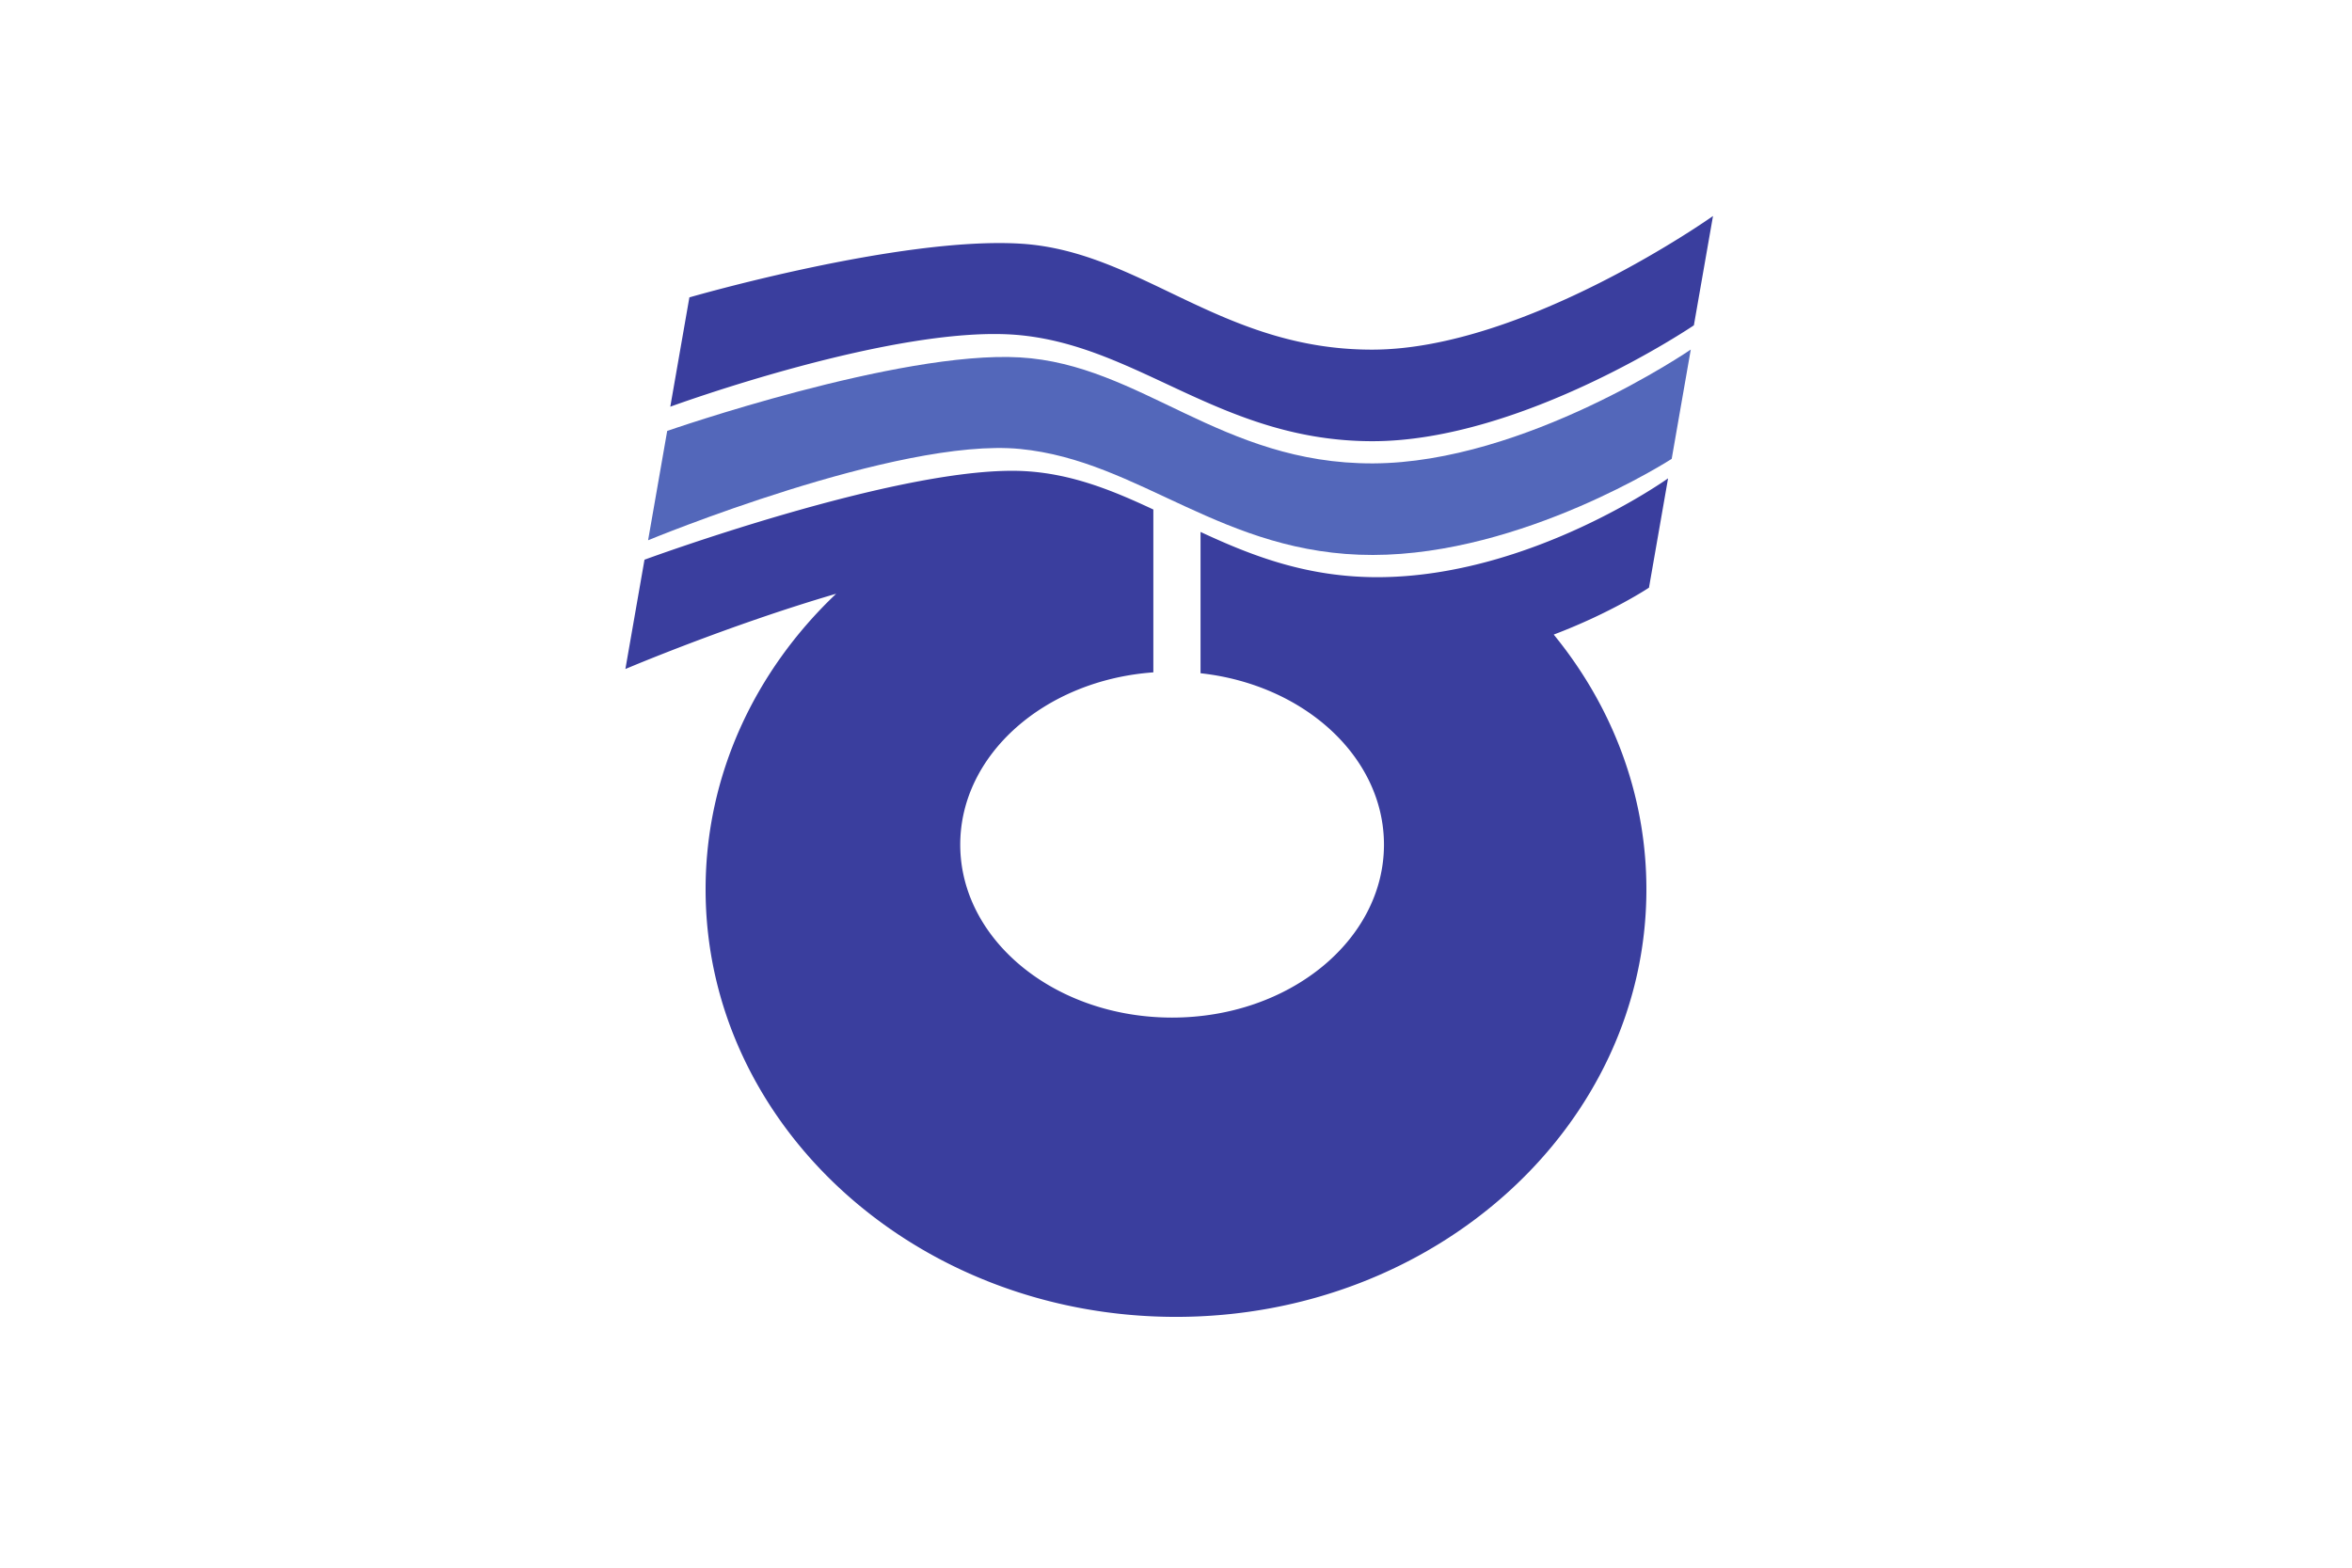 <svg xmlns="http://www.w3.org/2000/svg" width="900" height="600">
<path d="M0 0h900v600H0z" fill="#fff"/>
<path d="M387.874 180.19c-47.933-.314-141.258 34.027-141.258 34.027l-7.311 41.836s39.319-16.725 80.655-28.813c-30.946 29.387-49.962 69.24-49.962 113.135 0 90.371 80.587 163.631 179.998 163.631 99.41 0 180.002-73.26 180.002-163.631 0-36.54-13.19-70.272-35.46-97.504 22.337-8.48 36.45-17.957 36.45-17.957l7.304-41.842s-52.503 37.635-110.837 37.83c-27.303.09-48.496-8.197-68.065-17.317v54.082c39.63 4.341 70.187 32.053 70.187 65.596 0 36.561-36.292 66.197-81.07 66.197-44.774 0-81.069-29.636-81.069-66.197 0-34.581 32.48-62.964 73.892-65.93v-62.328c-15.636-7.33-31.124-13.632-48.962-14.675a86.874 86.874 0 0 0-4.494-.14zm260.292-55.681s-65.318 44.295-122.854 44.35c-57.538.053-89.004-36.114-135.027-40.578-46.81-4.54-133.8 27.375-133.8 27.375l7.308-41.84s80.193-23.28 126.497-20.572c46.3 2.706 76.753 40.764 135.093 40.57 58.335-.193 130.1-51.144 130.1-51.144Z" fill="#3a3e9e"/>
<path d="M639.677 175.624S582.848 212.35 525.312 212.4c-57.538.056-89.004-36.108-135.027-40.575-46.81-4.537-142.287 34.946-142.287 34.946l7.307-41.843s88.68-30.847 134.985-28.139c46.3 2.706 76.753 40.763 135.093 40.568 58.335-.194 121.6-43.574 121.6-43.574z" fill="#5367ba"/>
</svg>